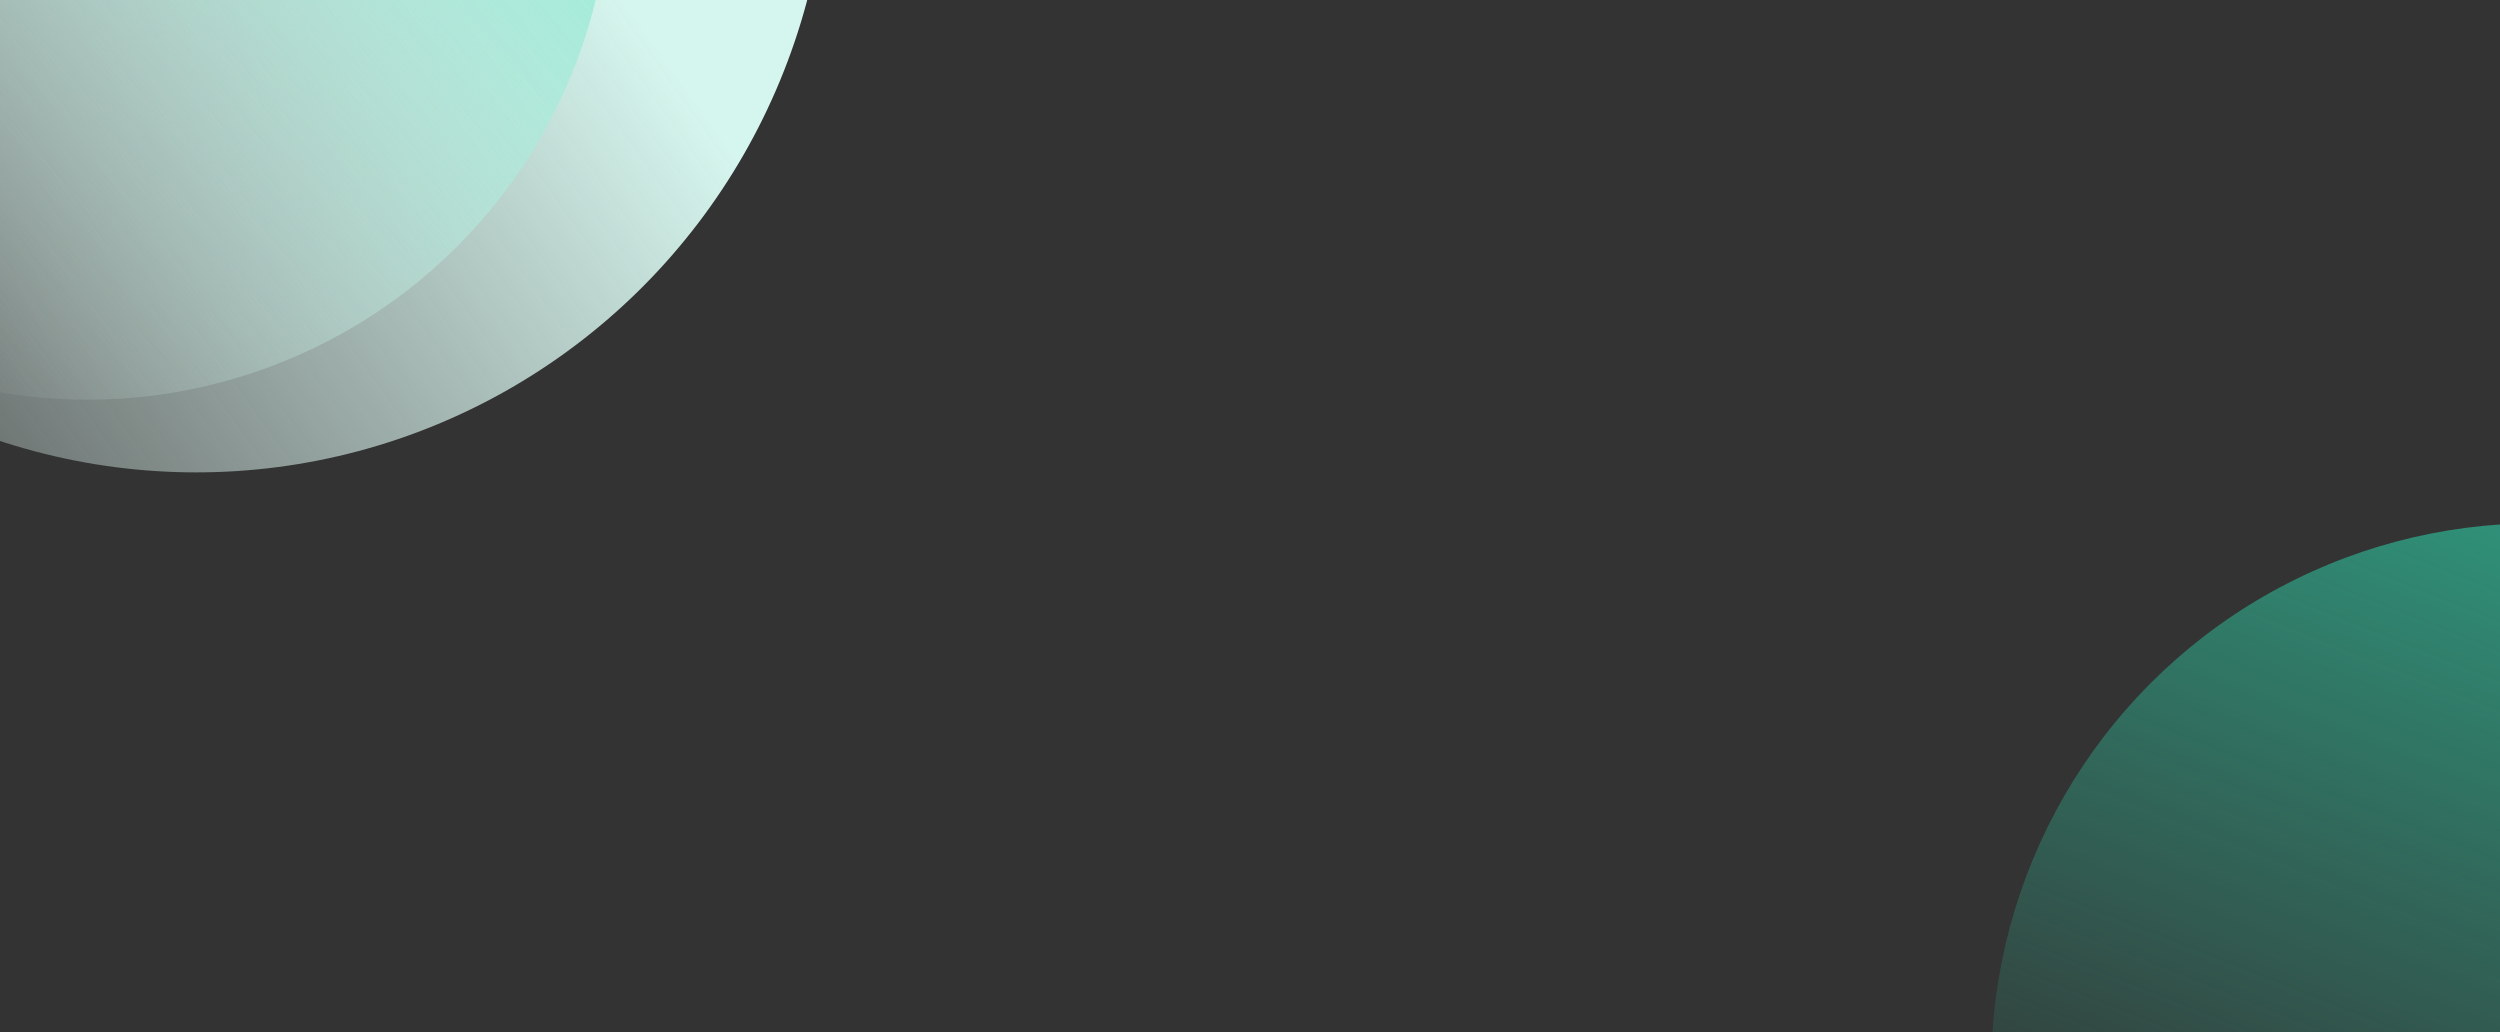 <svg width="344" height="142" viewBox="0 0 344 142" fill="none" xmlns="http://www.w3.org/2000/svg">
<rect x="0" y="0" width="344" height="142" fill="#333333" stroke="none"/>
<circle cx="349" cy="147" r="75" fill="url(#paint0_linear_18_12294)"/>
<ellipse cx="27" cy="-22.5" rx="87" ry="87.5" fill="url(#paint0_linear_18_12293)"/>
<circle cx="12" cy="-17" r="72" fill="url(#paint0_linear_18_12292)"/>
<defs>
<linearGradient id="paint0_linear_18_12294" x1="64" y1="-126.399" x2="-8" y2="55" gradientUnits="userSpaceOnUse">
<stop stop-color="#2DD2A9"/>
<stop offset="1" stop-color="#2DD2A9" stop-opacity="0"/>
</linearGradient>
<linearGradient id="paint0_linear_18_12293" x1="7" y1="-110" x2="-124.139" y2="-15.816" gradientUnits="userSpaceOnUse">
<stop stop-color="#D5F6EE"/>
<stop offset="1" stop-color="#EAFBF6" stop-opacity="0"/>
</linearGradient>
<linearGradient id="paint0_linear_18_12292" x1="177" y1="59.5" x2="75" y2="150" gradientUnits="userSpaceOnUse">
<stop stop-color="#81E4CB"/>
<stop offset="1" stop-color="#EAFBF6" stop-opacity="0"/>
</linearGradient>
</defs>
</svg>
